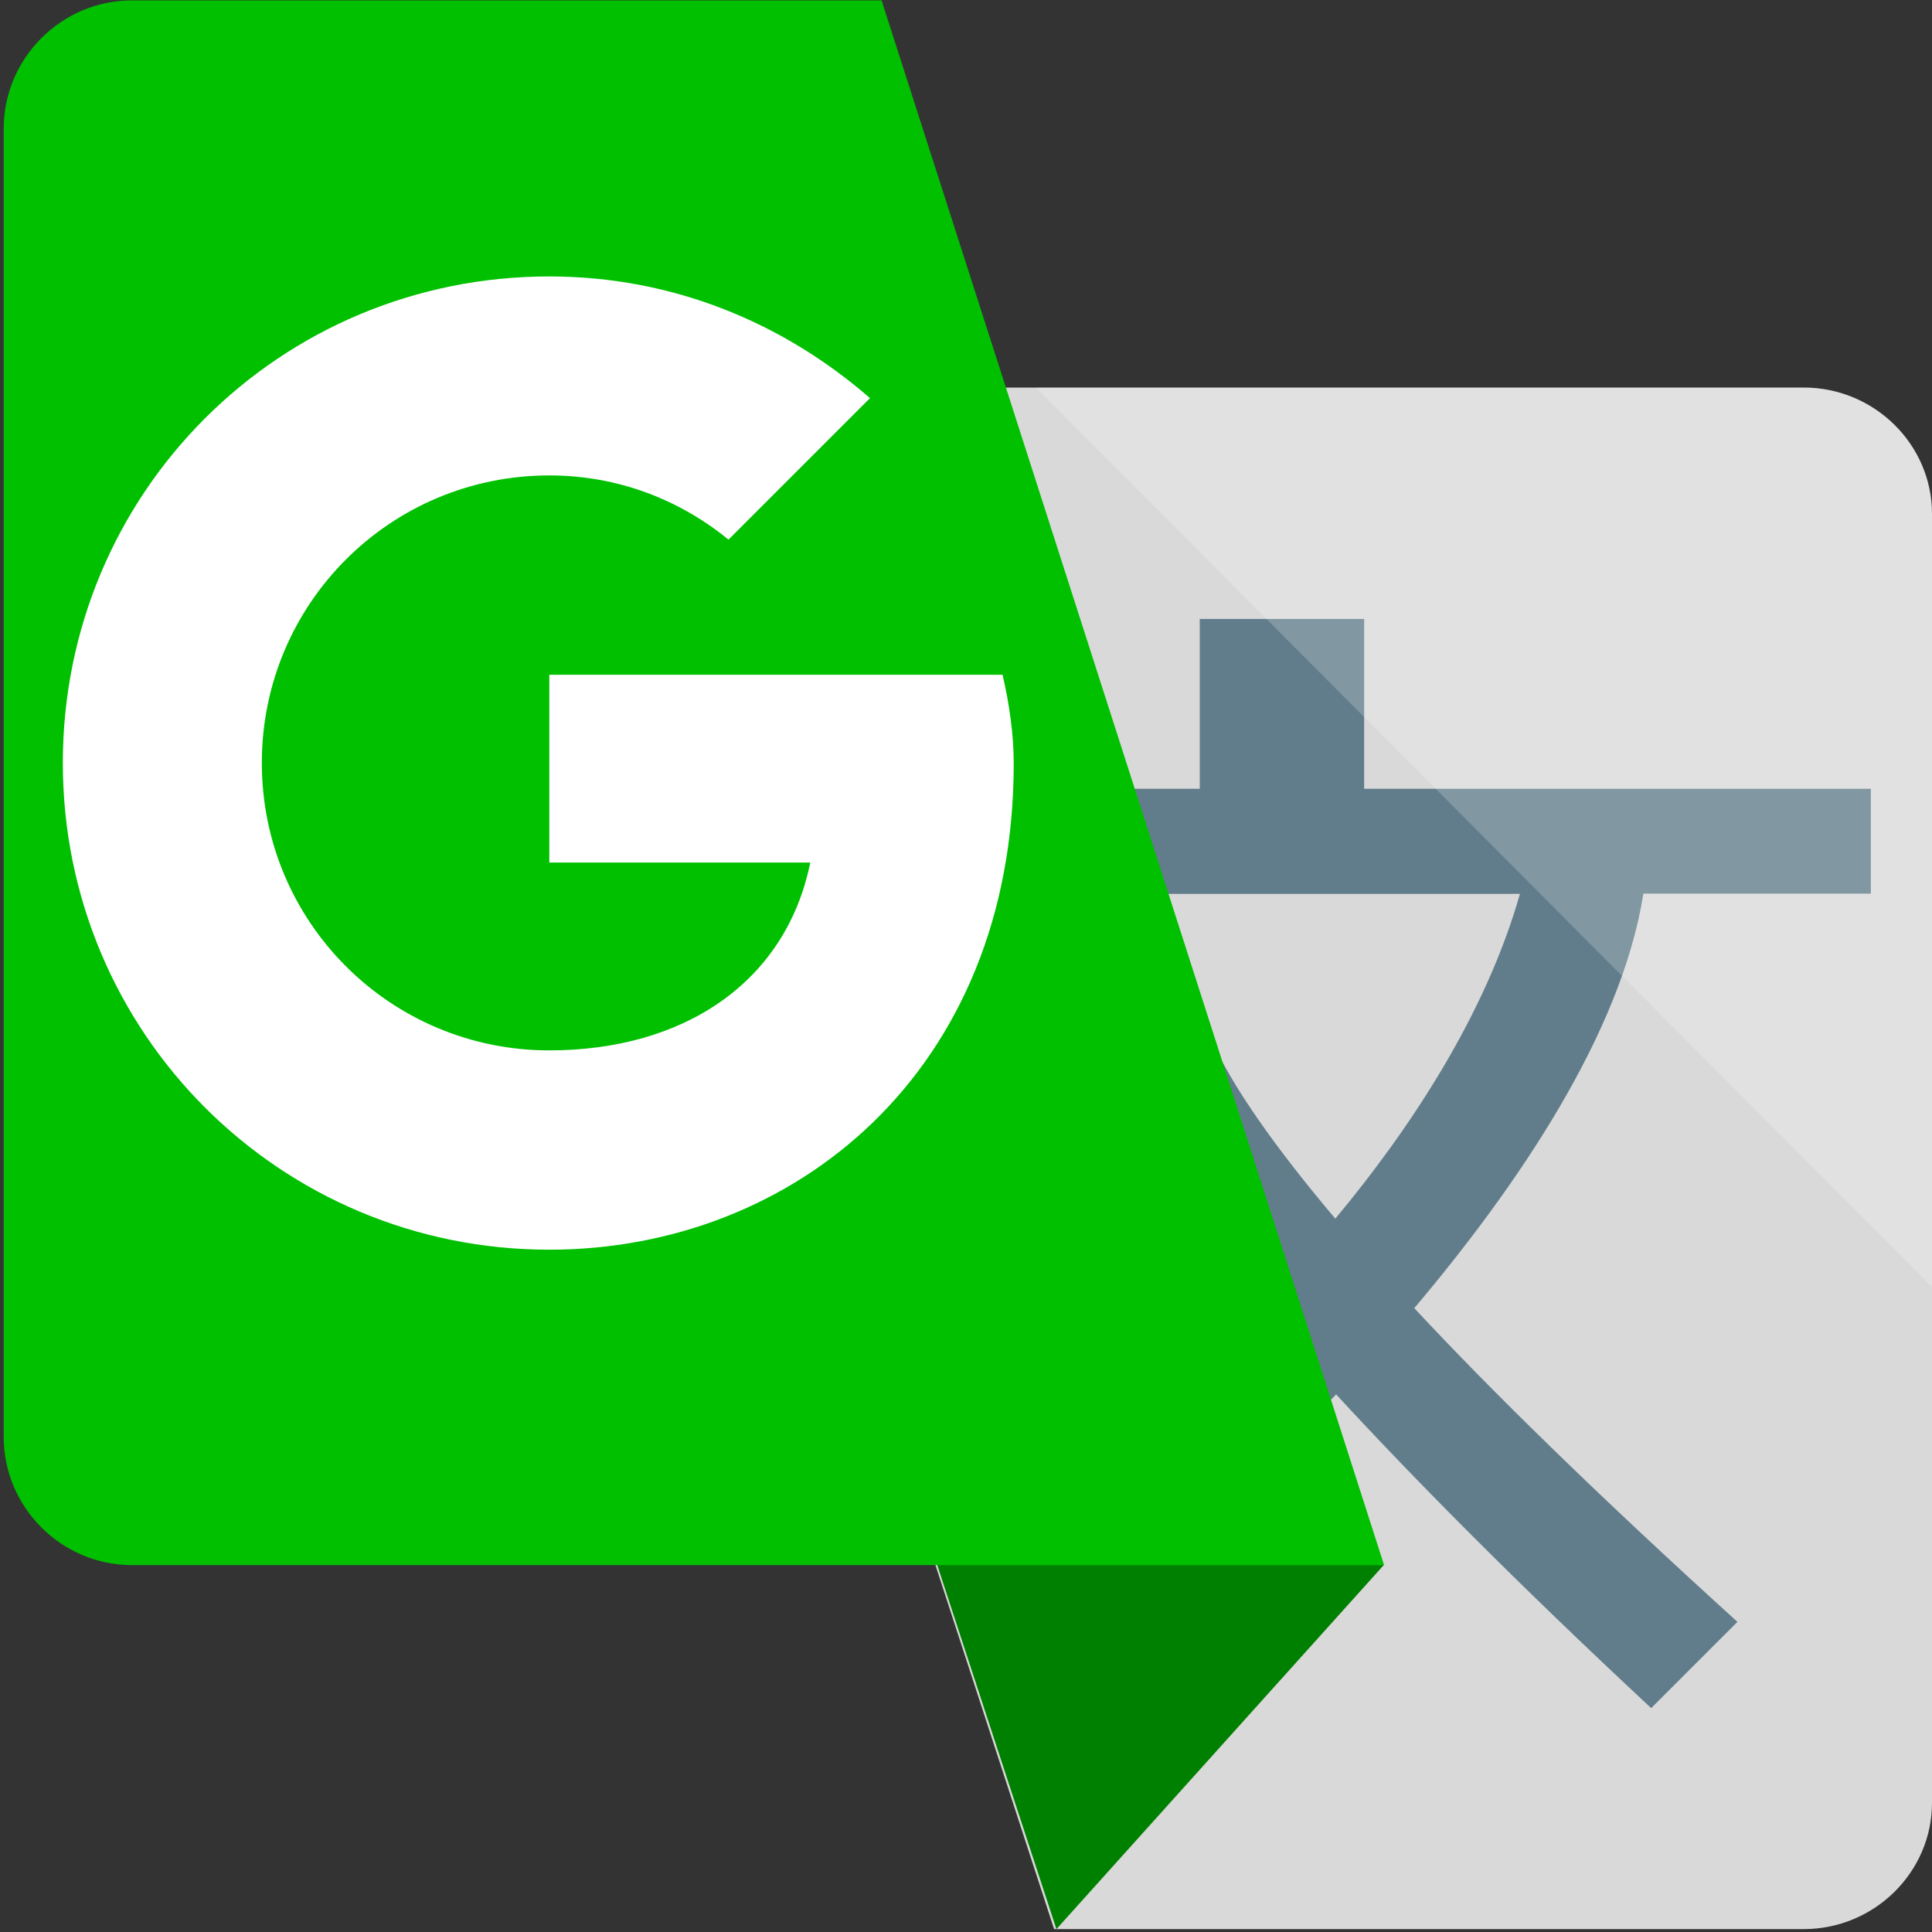 <?xml version="1.0" encoding="UTF-8" standalone="no"?>
<!-- Generator: Adobe Illustrator 20.1.0, SVG Export Plug-In . SVG Version: 6.00 Build 0)  -->

<svg
   xmlns:dc="http://purl.org/dc/elements/1.1/"
   xmlns:cc="http://creativecommons.org/ns#"
   xmlns:rdf="http://www.w3.org/1999/02/22-rdf-syntax-ns#"
   xmlns:svg="http://www.w3.org/2000/svg"
   xmlns="http://www.w3.org/2000/svg"
   xmlns:sodipodi="http://sodipodi.sourceforge.net/DTD/sodipodi-0.dtd"
   xmlns:inkscape="http://www.inkscape.org/namespaces/inkscape"
   version="1.1"
   id="Ebene_1"
   x="0px"
   y="0px"
   viewBox="0 0 1000 1000"
   style="enable-background:new 0 0 1000 1000;"
   xml:space="preserve"
   inkscape:version="0.91 r13725"
   sodipodi:docname="translate_logo.svg"><rect x="0" y="0" width="1000" height="1000" fill="#333333" stroke="none"/><defs
     id="defs8085" /><sodipodi:namedview
     pagecolor="#ffffff"
     bordercolor="#666666"
     borderopacity="1"
     objecttolerance="10"
     gridtolerance="10"
     guidetolerance="10"
     inkscape:pageopacity="0"
     inkscape:pageshadow="2"
     inkscape:window-width="1384"
     inkscape:window-height="867"
     id="namedview8083"
     showgrid="false"
     inkscape:zoom="0.638"
     inkscape:cx="500"
     inkscape:cy="500"
     inkscape:window-x="588"
     inkscape:window-y="134"
     inkscape:window-maximized="0"
     inkscape:current-layer="Ebene_1" /><style
     type="text/css"
     id="style8069">
	.st0{fill:#D9D9D9;}
	.st1{fill:#4352B8;}
	.st2{fill:#617D8B;}
	.st3{fill:#4F8BF5;}
	.st4{fill:#FFFFFF;}
	.st5{opacity:0.2;fill:#FFFFFF;}
</style><path
     class="st0"
     d="M933.6,998.5c36.5,0,66.4-29.4,66.4-65.4V266c0-36-29.9-65.4-66.4-65.4H285.5l260.1,797.9H933.6z"
     id="path8071" /><polygon
     class="st1"
     points="716.3,810 546.8,998.5 485.1,810 "
     id="polygon8073"
     style="fill:#008000" /><path
     class="st2"
     d="m 968.348,462.676 0,-54.406 -262.267,0 0,-87.887 -85.097,0 0,87.887 -167.404,0 0,54.406 333.134,0 c -17.856,62.777 -57.196,122.066 -95.56,168.102 -68.078,-80.494 -68.357,-106.72 -68.357,-106.72 l -70.728,0 c 0,0 2.93,39.2 98.35,151.082 -30.97,31.667 -54.546,50.5 -54.546,50.5 l 21.763,67.938 c 0,0 32.783,-28.18 73.937,-71.844 41.154,44.641 94.304,98.35 163.08,162.382 l 44.641,-44.641 C 825.636,772.652 771.648,719.641 732.029,677.092 785.18,614.176 839.168,535.078 850.607,462.536 l 117.741,0 z"
     id="path8075"
     inkscape:connector-curvature="0"
     style="fill:#617d8b" /><path
     class="st3"
     d="M68.3,0.2C31.8,0.2,1.9,30.1,1.9,66.7v677c0,36.5,29.9,66.4,66.4,66.4h648.1L456.3,0.2H68.3z"
     id="path8077"
     style="fill:#00c000;fill-opacity:1" /><path
     class="st4"
     d="m 518.921,349.248 -28.602,0 -93.907,0 -112.094,0 0,97.214 135.074,0 c -12.565,61.833 -65.305,97.214 -135.074,97.214 -82.334,0 -148.797,-66.463 -148.797,-148.797 0,-82.334 66.463,-148.797 148.797,-148.797 35.546,0 67.455,12.565 92.75,33.231 l 73.241,-73.241 c -44.639,-38.852 -101.843,-62.991 -165.991,-62.991 -139.704,0 -251.797,112.094 -251.797,251.797 0,139.704 112.259,251.962 251.797,251.962 125.981,0 240.389,-91.593 240.389,-251.797 0,-14.88 -2.315,-30.917 -5.787,-45.796 z"
     id="path8079"
     inkscape:connector-curvature="0"
     style="fill:#ffffff" /><path
     class="st5"
     d="M536.2,200.6h397.4c36.5,0,66.4,29.4,66.4,65.4v400.2L536.2,200.6z"
     id="path8081" /></svg>